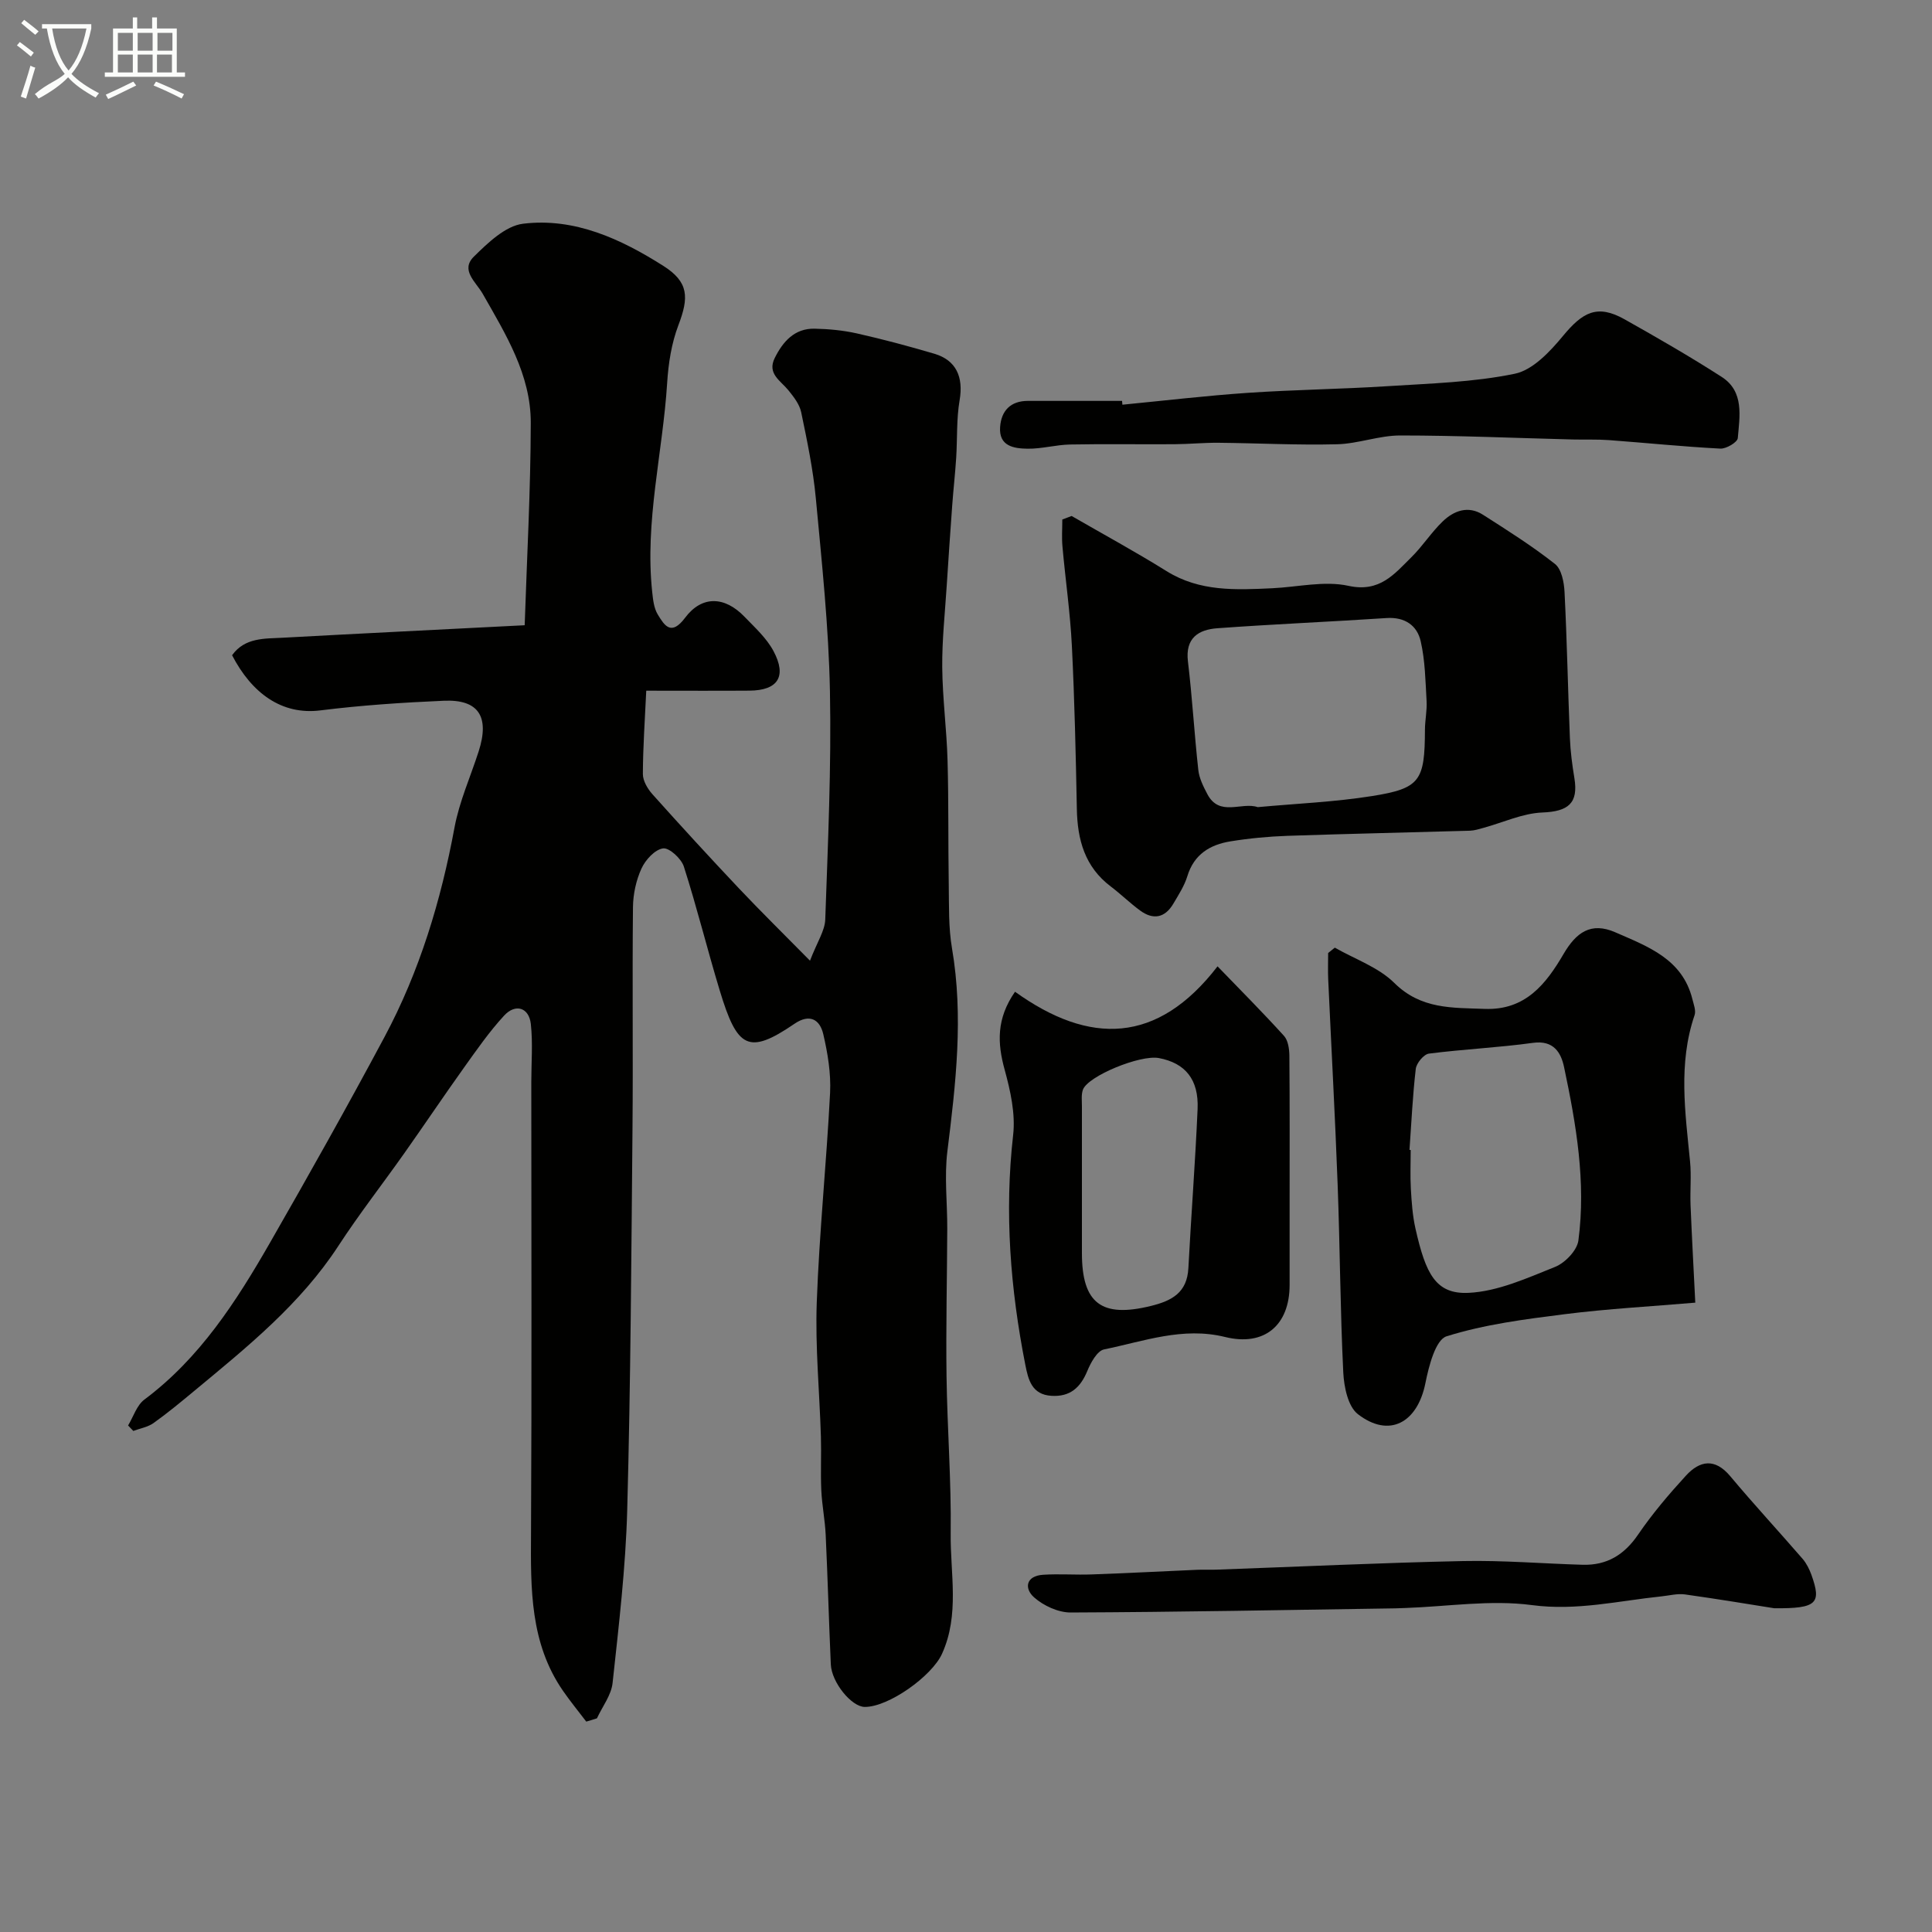 <svg enable-background="new 0 0 400 400" viewBox="0 0 400 400" xmlns="http://www.w3.org/2000/svg"><rect x="0" y="0" width="400" height="400" fill="#808080" stroke="none"/><path d="m6.4 11.7c-1-.8-1.9-1.6-2.9-2.3l.6-.7c.9.7 1.9 1.4 2.9 2.2zm-2.1 8.3c.7-2.1 1.4-4.2 2-6.4.2.1.6.3 1 .4-.7 2.3-1.3 4.4-1.9 6.4zm3-12.8c-1.1-.9-2.1-1.7-2.9-2.4l.6-.7c1 .8 2 1.5 3 2.4zm1.4-1.3v-.9h10.2v.9c-.9 4.2-2.3 7.3-4.1 9.4 1.3 1.4 3.2 2.7 5.7 4-.2.2-.4.5-.7.9-2.5-1.4-4.4-2.7-5.7-4.2-1.4 1.5-3.5 3-6.1 4.4 0 0 0 0-.1-.1-.3-.4-.5-.7-.7-.8 2.7-2.3 4.7-2.8 6.2-4.2-1.8-2.2-3-5.3-3.7-9.4zm9.2 0h-7.1c.6 3.8 1.7 6.7 3.4 8.7 1.7-2 2.9-4.8 3.7-8.7z" fill="#fbfcfa"/><path d="m31.6 3.6h.9v2.3h4.1v9.1h1.7v.9h-16.6v-.9h1.7v-9.1h4.1v-2.3h.9v2.3h3.1v-2.3zm-4 13.3.6.8c-1.9.9-3.8 1.9-5.8 2.8-.2-.3-.3-.6-.5-.9 2-.9 3.9-1.8 5.7-2.7zm-3.2-10.1v3.7h3.1v-3.7zm0 4.5v3.7h3.1v-3.7zm4.1-4.5v3.7h3.1v-3.7zm0 4.5v3.7h3.1v-3.7zm9.1 9.1c-2.1-1.1-4.1-2-5.8-2.7l.5-.8c2.2.9 4.1 1.8 5.8 2.6zm-1.9-13.6h-3.1v3.7h3.1zm-3.2 4.5v3.7h3.1v-3.7z" fill="#fbfcfa"/><g fill="#010100"><path d="m121.38 356.44c-1.61-2.12-3.3-4.18-4.81-6.36-6.85-9.9-6.7-21.17-6.63-32.56.17-31.16.06-62.32.06-93.49 0-4.02.34-8.07-.1-12.04-.38-3.39-3.17-4.28-5.53-1.72-3.09 3.35-5.71 7.14-8.37 10.86-4.17 5.84-8.17 11.8-12.31 17.66-4.52 6.4-9.35 12.59-13.62 19.14-7.88 12.09-18.9 20.96-29.8 30-2.77 2.3-5.54 4.6-8.47 6.69-1.19.85-2.79 1.11-4.2 1.64-.36-.38-.72-.76-1.08-1.13 1.1-1.82 1.79-4.18 3.37-5.36 11.48-8.58 19.01-20.29 25.97-32.41 8.1-14.12 16.08-28.32 23.75-42.67 7.27-13.6 11.68-28.2 14.49-43.36 1-5.38 3.31-10.51 5-15.76 2.31-7.18 0-10.8-7.19-10.49-8.55.37-17.11.94-25.59 2-8 1-14.2-3.57-18.27-11.42 2.65-3.7 6.74-3.42 10.58-3.63 16.32-.89 32.64-1.69 50-2.58.46-13.91 1.23-27.91 1.26-41.91.02-9.97-5.2-18.36-9.96-26.73-1.4-2.45-4.67-4.88-1.81-7.69 2.9-2.85 6.53-6.36 10.18-6.8 10.65-1.3 20.23 3.15 29.01 8.71 5.32 3.37 5.34 6.54 3.14 12.31-1.42 3.73-2.07 7.9-2.32 11.92-.91 14.44-4.66 28.69-3.1 43.29.17 1.59.35 3.36 1.15 4.67 1.41 2.33 2.79 4.51 5.67.67 3.47-4.63 8.19-4.45 12.26-.23 2.16 2.24 4.6 4.45 6.03 7.13 2.82 5.28.91 8.16-4.97 8.2-6.82.05-13.63.01-21.37.01-.27 5.89-.68 11.57-.7 17.26 0 1.41.98 3.06 1.98 4.18 5.89 6.58 11.87 13.09 17.93 19.51 4.47 4.73 9.12 9.3 14.69 14.95 1.51-3.92 3.08-6.2 3.16-8.53.55-15.76 1.28-31.53.97-47.29-.26-13.32-1.68-26.62-2.92-39.9-.56-5.98-1.8-11.92-3.03-17.82-.34-1.65-1.56-3.21-2.67-4.58-1.62-1.99-4.43-3.42-2.8-6.68 1.7-3.4 4.09-6.13 8.24-6.05 2.93.06 5.9.34 8.76.98 5.38 1.21 10.72 2.64 16.01 4.2 4.59 1.35 6.07 4.86 5.26 9.62-.67 3.9-.46 7.95-.71 11.92-.21 3.27-.58 6.53-.82 9.8-.41 5.6-.79 11.21-1.15 16.81s-.97 11.2-.92 16.8c.06 6.42.92 12.84 1.1 19.26.24 8.57.11 17.15.25 25.72.07 4.4-.07 8.87.67 13.17 2.41 14.1.79 28-.95 41.99-.66 5.27-.01 10.7-.03 16.06-.04 10.19-.29 20.39-.15 30.58.15 10.82 1 21.65.86 32.46-.11 8.33 1.9 16.85-1.8 24.99-2.11 4.64-11.09 11.04-16.01 10.99-2.72-.03-6.84-5.05-7.01-8.81-.4-8.93-.64-17.86-1.06-26.79-.14-3.1-.77-6.18-.91-9.28-.17-3.68.03-7.37-.08-11.05-.28-9.27-1.19-18.55-.86-27.8.52-14.48 2.02-28.93 2.76-43.41.2-4.03-.49-8.2-1.41-12.15-.7-3.01-2.79-4.31-5.96-2.15-9.57 6.53-11.86 5.06-15.47-6.87-2.59-8.53-4.72-17.21-7.44-25.69-.53-1.64-3.02-3.93-4.3-3.75-1.69.24-3.64 2.36-4.46 4.15-1.12 2.44-1.74 5.31-1.77 8-.16 15.33.04 30.66-.1 45.99-.24 26.27-.38 52.54-1.09 78.79-.32 11.97-1.74 23.93-3.03 35.86-.27 2.53-2.12 4.89-3.24 7.32-.72.24-1.46.46-2.21.68z"/><path d="m221.87 106.83c6.56 3.79 13.23 7.41 19.66 11.42 6.87 4.28 14.35 3.89 21.89 3.54 5.27-.25 10.78-1.59 15.76-.5 6.47 1.42 9.48-2.42 13.03-5.92 2.33-2.3 4.13-5.15 6.49-7.42 2.32-2.23 5.28-3.33 8.33-1.38 5.07 3.24 10.19 6.47 14.91 10.19 1.36 1.07 1.88 3.79 1.98 5.79.51 10.08.7 20.18 1.11 30.27.11 2.77.48 5.54.93 8.28.86 5.22-1.29 6.91-6.62 7.12-4.09.16-8.11 2.06-12.17 3.17-.94.26-1.9.57-2.86.6-12.59.37-25.18.63-37.77 1.06-3.93.14-7.88.51-11.76 1.14-4.24.68-7.57 2.67-8.95 7.21-.61 2-1.81 3.84-2.89 5.68-1.74 2.96-4.17 3.44-6.9 1.43-2.11-1.55-4-3.41-6.09-4.99-5.35-4.05-6.88-9.65-7-16.02-.22-11.26-.47-22.52-1.03-33.77-.34-6.88-1.34-13.72-1.95-20.58-.17-1.85-.03-3.73-.03-5.59.65-.26 1.29-.5 1.93-.73zm38.53 60.28c8.01-.74 15.89-1.06 23.63-2.29 10.03-1.59 10.95-3.15 10.99-13.75.01-1.97.45-3.96.34-5.92-.24-4.15-.3-8.38-1.22-12.39-.74-3.26-3.28-5.05-7.05-4.8-11.67.77-23.37 1.26-35.03 2.11-3.9.28-6.7 1.99-6.11 6.88.9 7.48 1.32 15.01 2.15 22.49.19 1.7 1.04 3.4 1.86 4.96 2.52 4.81 7.11 1.56 10.44 2.71z"/><path d="m276.36 196.2c4.16 2.38 9.03 4.05 12.32 7.31 5.52 5.47 11.99 5.12 18.71 5.37 8.45.32 12.71-5.18 16.33-11.37 2.59-4.43 5.64-6.71 10.73-4.48 6.73 2.95 13.87 5.5 15.94 13.83.27 1.09.78 2.38.45 3.33-3.42 10.03-1.92 20.16-.93 30.31.29 2.97-.02 5.99.1 8.99.27 6.59.63 13.17.98 20.21-9.1.78-18.11 1.26-27.04 2.39-8.24 1.04-16.6 2.11-24.46 4.58-2.28.72-3.67 6.17-4.37 9.67-1.65 8.26-7.51 11.46-13.99 6.44-2.05-1.59-2.87-5.64-3.02-8.63-.63-12.91-.68-25.85-1.16-38.77-.53-14.21-1.31-28.42-1.96-42.63-.08-1.81-.01-3.63-.01-5.44.47-.36.93-.74 1.38-1.11zm15.46 41.88c.08 0 .17.01.25.01 0 2.67-.12 5.34.03 8 .16 2.78.35 5.59.96 8.29 2.12 9.37 4.18 13.61 11 13.29 6.06-.29 12.12-3.06 17.92-5.38 2.06-.83 4.54-3.41 4.81-5.46 1.6-12.11-.46-24.05-2.96-35.87-.63-3-2.14-5.64-6.44-5.05-7.15.99-14.39 1.31-21.55 2.23-1.06.14-2.58 1.97-2.72 3.16-.65 5.57-.9 11.18-1.3 16.78z"/><path d="m210.15 205.33c15.41 11.07 29.47 10.91 41.93-5.26 4.89 5.06 9.44 9.63 13.76 14.4.85.94 1.09 2.69 1.11 4.07.09 10.15.05 20.31.05 30.46 0 5.68.01 11.37 0 17.05-.01 8.32-5.2 12.77-13.36 10.76-8.75-2.16-16.82.89-25.05 2.57-1.43.29-2.77 2.75-3.48 4.48-1.43 3.45-3.58 5.37-7.42 5.13-4.07-.25-4.8-3.33-5.41-6.43-3.1-15.73-4.34-31.52-2.52-47.57.5-4.39-.56-9.14-1.75-13.49-1.52-5.51-1.75-10.57 2.14-16.17zm13.85 39.7v14.45c.01 10.41 4.1 13.4 14.25 10.91 4.42-1.08 7.52-2.78 7.79-7.83.58-10.99 1.43-21.97 1.91-32.96.26-6.12-2.56-9.51-8.02-10.54-3.84-.73-14.73 3.73-15.73 6.57-.37 1.05-.19 2.3-.2 3.46-.01 5.31 0 10.63 0 15.94z"/><path d="m232.38 83.79c8.67-.84 17.33-1.87 26.02-2.46 9.58-.65 19.2-.76 28.79-1.37 8.84-.57 17.81-.8 26.43-2.58 3.74-.77 7.31-4.6 9.99-7.84 4.04-4.88 7.06-6.63 12.74-3.43 6.79 3.82 13.55 7.71 20.1 11.92 4.7 3.02 3.73 8.14 3.34 12.68-.08.86-2.4 2.24-3.62 2.17-7.69-.4-15.37-1.19-23.05-1.76-2.48-.18-4.99-.07-7.49-.13-11.92-.3-23.83-.83-35.75-.83-4.35 0-8.69 1.71-13.05 1.82-8.17.21-16.35-.23-24.53-.31-3.04-.03-6.09.28-9.14.3-7.21.05-14.41-.08-21.62.06-2.93.06-5.86.91-8.79.87-2.8-.04-5.97-.49-5.69-4.48.24-3.39 2.17-5.42 5.76-5.42 6.5-.02 12.99 0 19.49 0 .02.27.04.53.07.79z"/><path d="m367.33 332.97c-4.36-.69-11.4-1.87-18.46-2.86-1.58-.22-3.25.23-4.87.4-8.9.92-17.54 3.04-26.82 1.81-8.57-1.14-17.48.3-26.25.6-.67.02-1.33.06-2 .07-22.42.34-44.84.77-67.26.86-2.56.01-5.62-1.4-7.57-3.13-2.07-1.83-1.74-4.44 1.85-4.68 3.33-.22 6.7.05 10.04-.07 7.28-.26 14.56-.64 21.85-.96 1.33-.06 2.67.02 4-.03 17.02-.61 34.03-1.42 51.06-1.78 8.25-.17 16.51.53 24.77.77 5 .14 8.61-2.04 11.48-6.25 2.95-4.32 6.38-8.36 9.92-12.22 2.86-3.11 5.98-3.67 9.16.13 4.86 5.81 10.01 11.37 14.97 17.1.81.94 1.41 2.15 1.84 3.33 2.08 5.86 1.23 7-7.71 6.91z"/></g></svg>